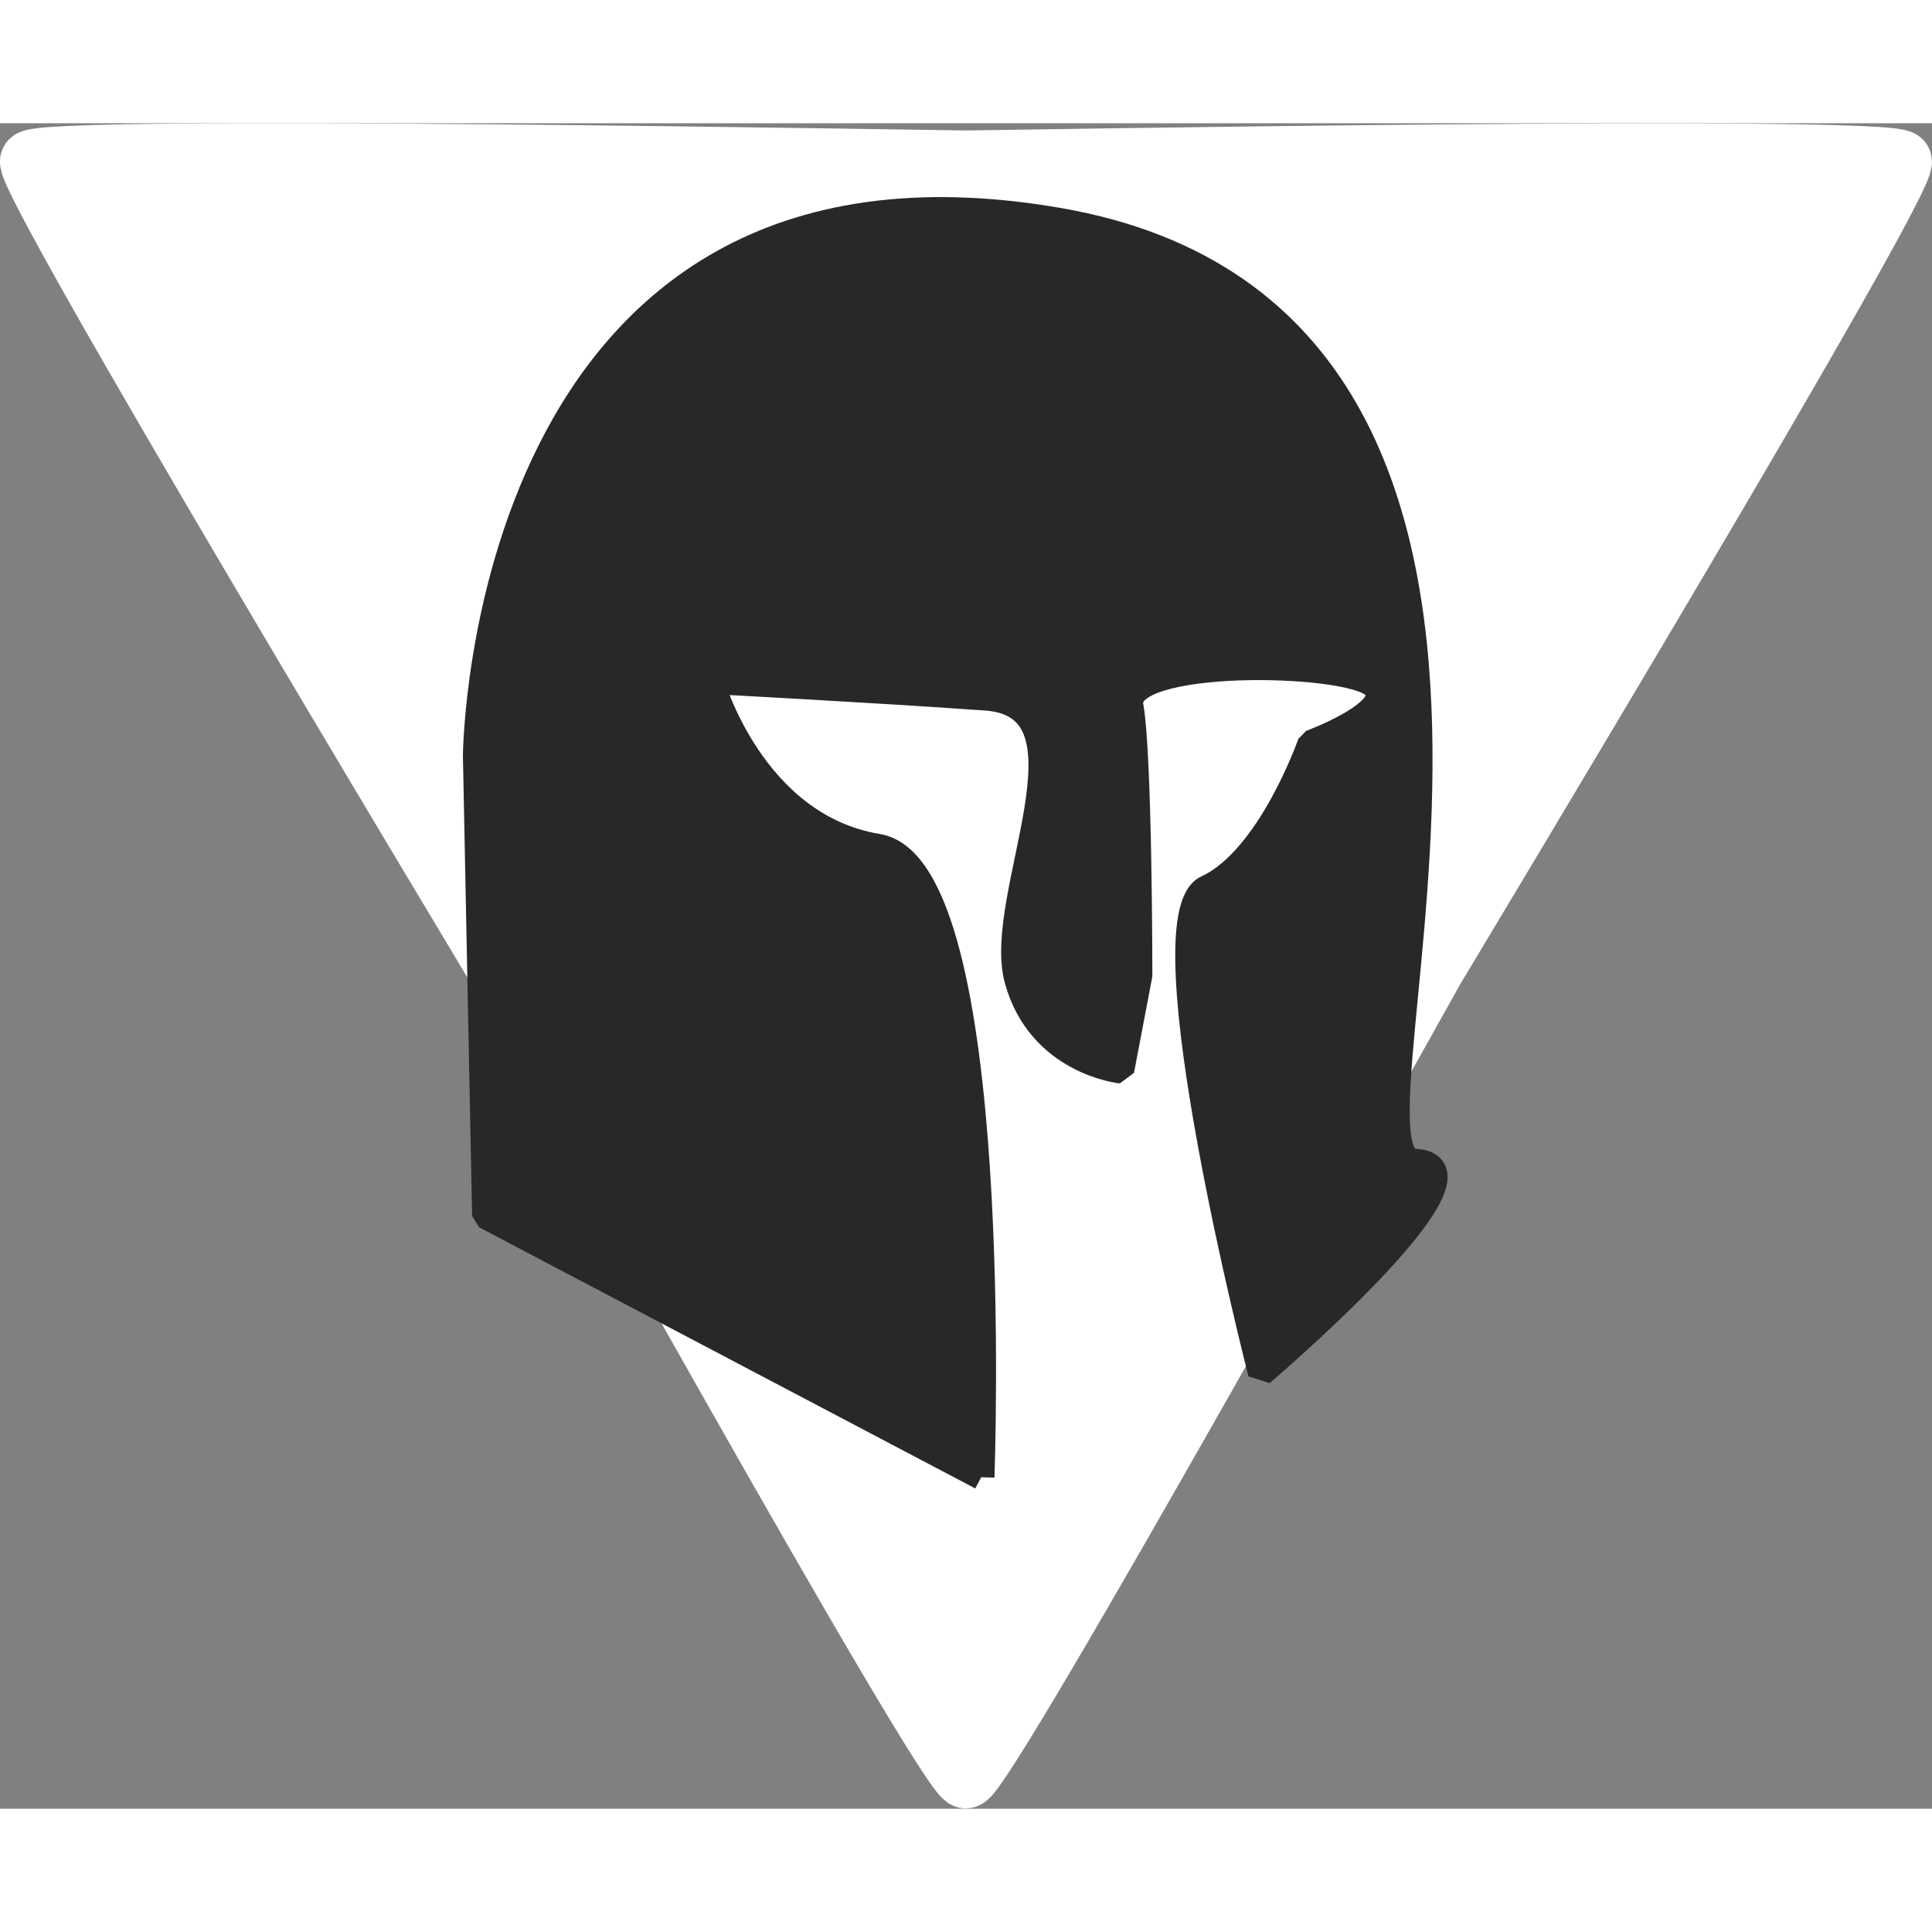 <?xml version="1.0" encoding="UTF-8" standalone="no"?>
<!-- Created with Inkscape (http://www.inkscape.org/) -->

<svg
   width="100"
   height="100"
   viewBox="0 0 8.418 7.344"
   version="1.1"
   id="svg5"
   inkscape:version="1.2.2 (732a01da63, 2022-12-09)"
   sodipodi:docname="Helmet_Logo_V0.svg"
   inkscape:export-filename="Helmet_Logo_V0_1024.svg"
   inkscape:export-xdpi="3030.2905"
   inkscape:export-ydpi="3030.2905"
   xmlns:inkscape="http://www.inkscape.org/namespaces/inkscape"
   xmlns:sodipodi="http://sodipodi.sourceforge.net/DTD/sodipodi-0.dtd"
   xmlns="http://www.w3.org/2000/svg"
   xmlns:svg="http://www.w3.org/2000/svg">
  <rect x="0" y="0" width="8.418" height="7.344" fill="#808080" stroke="none"/>
  <sodipodi:namedview
     id="namedview7"
     pagecolor="#ffffff"
     bordercolor="#000000"
     borderopacity="0.25"
     inkscape:showpageshadow="2"
     inkscape:pageopacity="0.0"
     inkscape:pagecheckerboard="0"
     inkscape:deskcolor="#d1d1d1"
     inkscape:document-units="mm"
     showgrid="true"
     inkscape:zoom="16"
     inkscape:cx="17.90625"
     inkscape:cy="25.6875"
     inkscape:window-width="1720"
     inkscape:window-height="1377"
     inkscape:window-x="-8"
     inkscape:window-y="-8"
     inkscape:window-maximized="0"
     inkscape:current-layer="layer1">
    <inkscape:grid
       type="xygrid"
       id="grid1186"
       originx="0.033"
       originy="0.05" />
  </sodipodi:namedview>
  <defs
     id="defs2" />
  <g
     inkscape:label="Layer 1"
     inkscape:groupmode="layer"
     id="layer1"
     transform="translate(-0.033,-1.091)">
    <path
       id="path344"
       style="fill:#ffffff;fill-opacity:1;stroke:#ffffff;stroke-width:0.265;stroke-linecap:square;stroke-linejoin:bevel;stroke-opacity:1"
       inkscape:transform-center-x="-0.00020227991"
       inkscape:transform-center-y="1.158724"
       transform="matrix(1.002,0,0,1,0.099,-0.398)"
       d="M 8.202,1.654 C 8.243,1.724 6.209,5.106 6.168,5.176 6.127,5.247 4.215,8.699 4.134,8.699 4.052,8.699 2.141,5.246 2.1,5.176 2.059,5.106 0.026,1.723 0.067,1.653 0.107,1.582 4.053,1.653 4.134,1.653 c 0.081,6.9e-6 4.027,-0.07 4.068,5.66e-4 z" />
  </g>
  <g
     inkscape:groupmode="layer"
     id="layer4"
     inkscape:label="Layer 4"
     transform="translate(-0.033,-1.091)">
    <path
       style="opacity:1;fill:#282828;fill-opacity:1;fill-rule:nonzero;stroke:#282828;stroke-width:0.114;stroke-linecap:square;stroke-linejoin:bevel;stroke-dasharray:none;stroke-dashoffset:0;stroke-opacity:1"
       d="M 4.309,6.989 2.147,5.851 2.107,3.846 c 0,0 0.02,-2.764 2.536,-2.33 2.517,0.434 1.16,4.082 1.553,4.1 0.393,0.018 -0.668,0.921 -0.668,0.921 0,0 -0.511,-1.987 -0.236,-2.113 C 5.568,4.297 5.744,3.792 5.744,3.792 c 0,0 0.393,-0.145 0.275,-0.253 C 5.902,3.43 4.919,3.412 4.958,3.629 4.997,3.846 4.997,4.803 4.997,4.803 l -0.079,0.415 c 0,0 -0.354,-0.036 -0.452,-0.397 C 4.368,4.46 4.84,3.629 4.329,3.593 3.818,3.557 3.13,3.521 3.13,3.521 c 0,0 0.177,0.632 0.727,0.723 0.551,0.09 0.452,2.746 0.452,2.746 z"
       id="path1763" />
  </g>
</svg>
